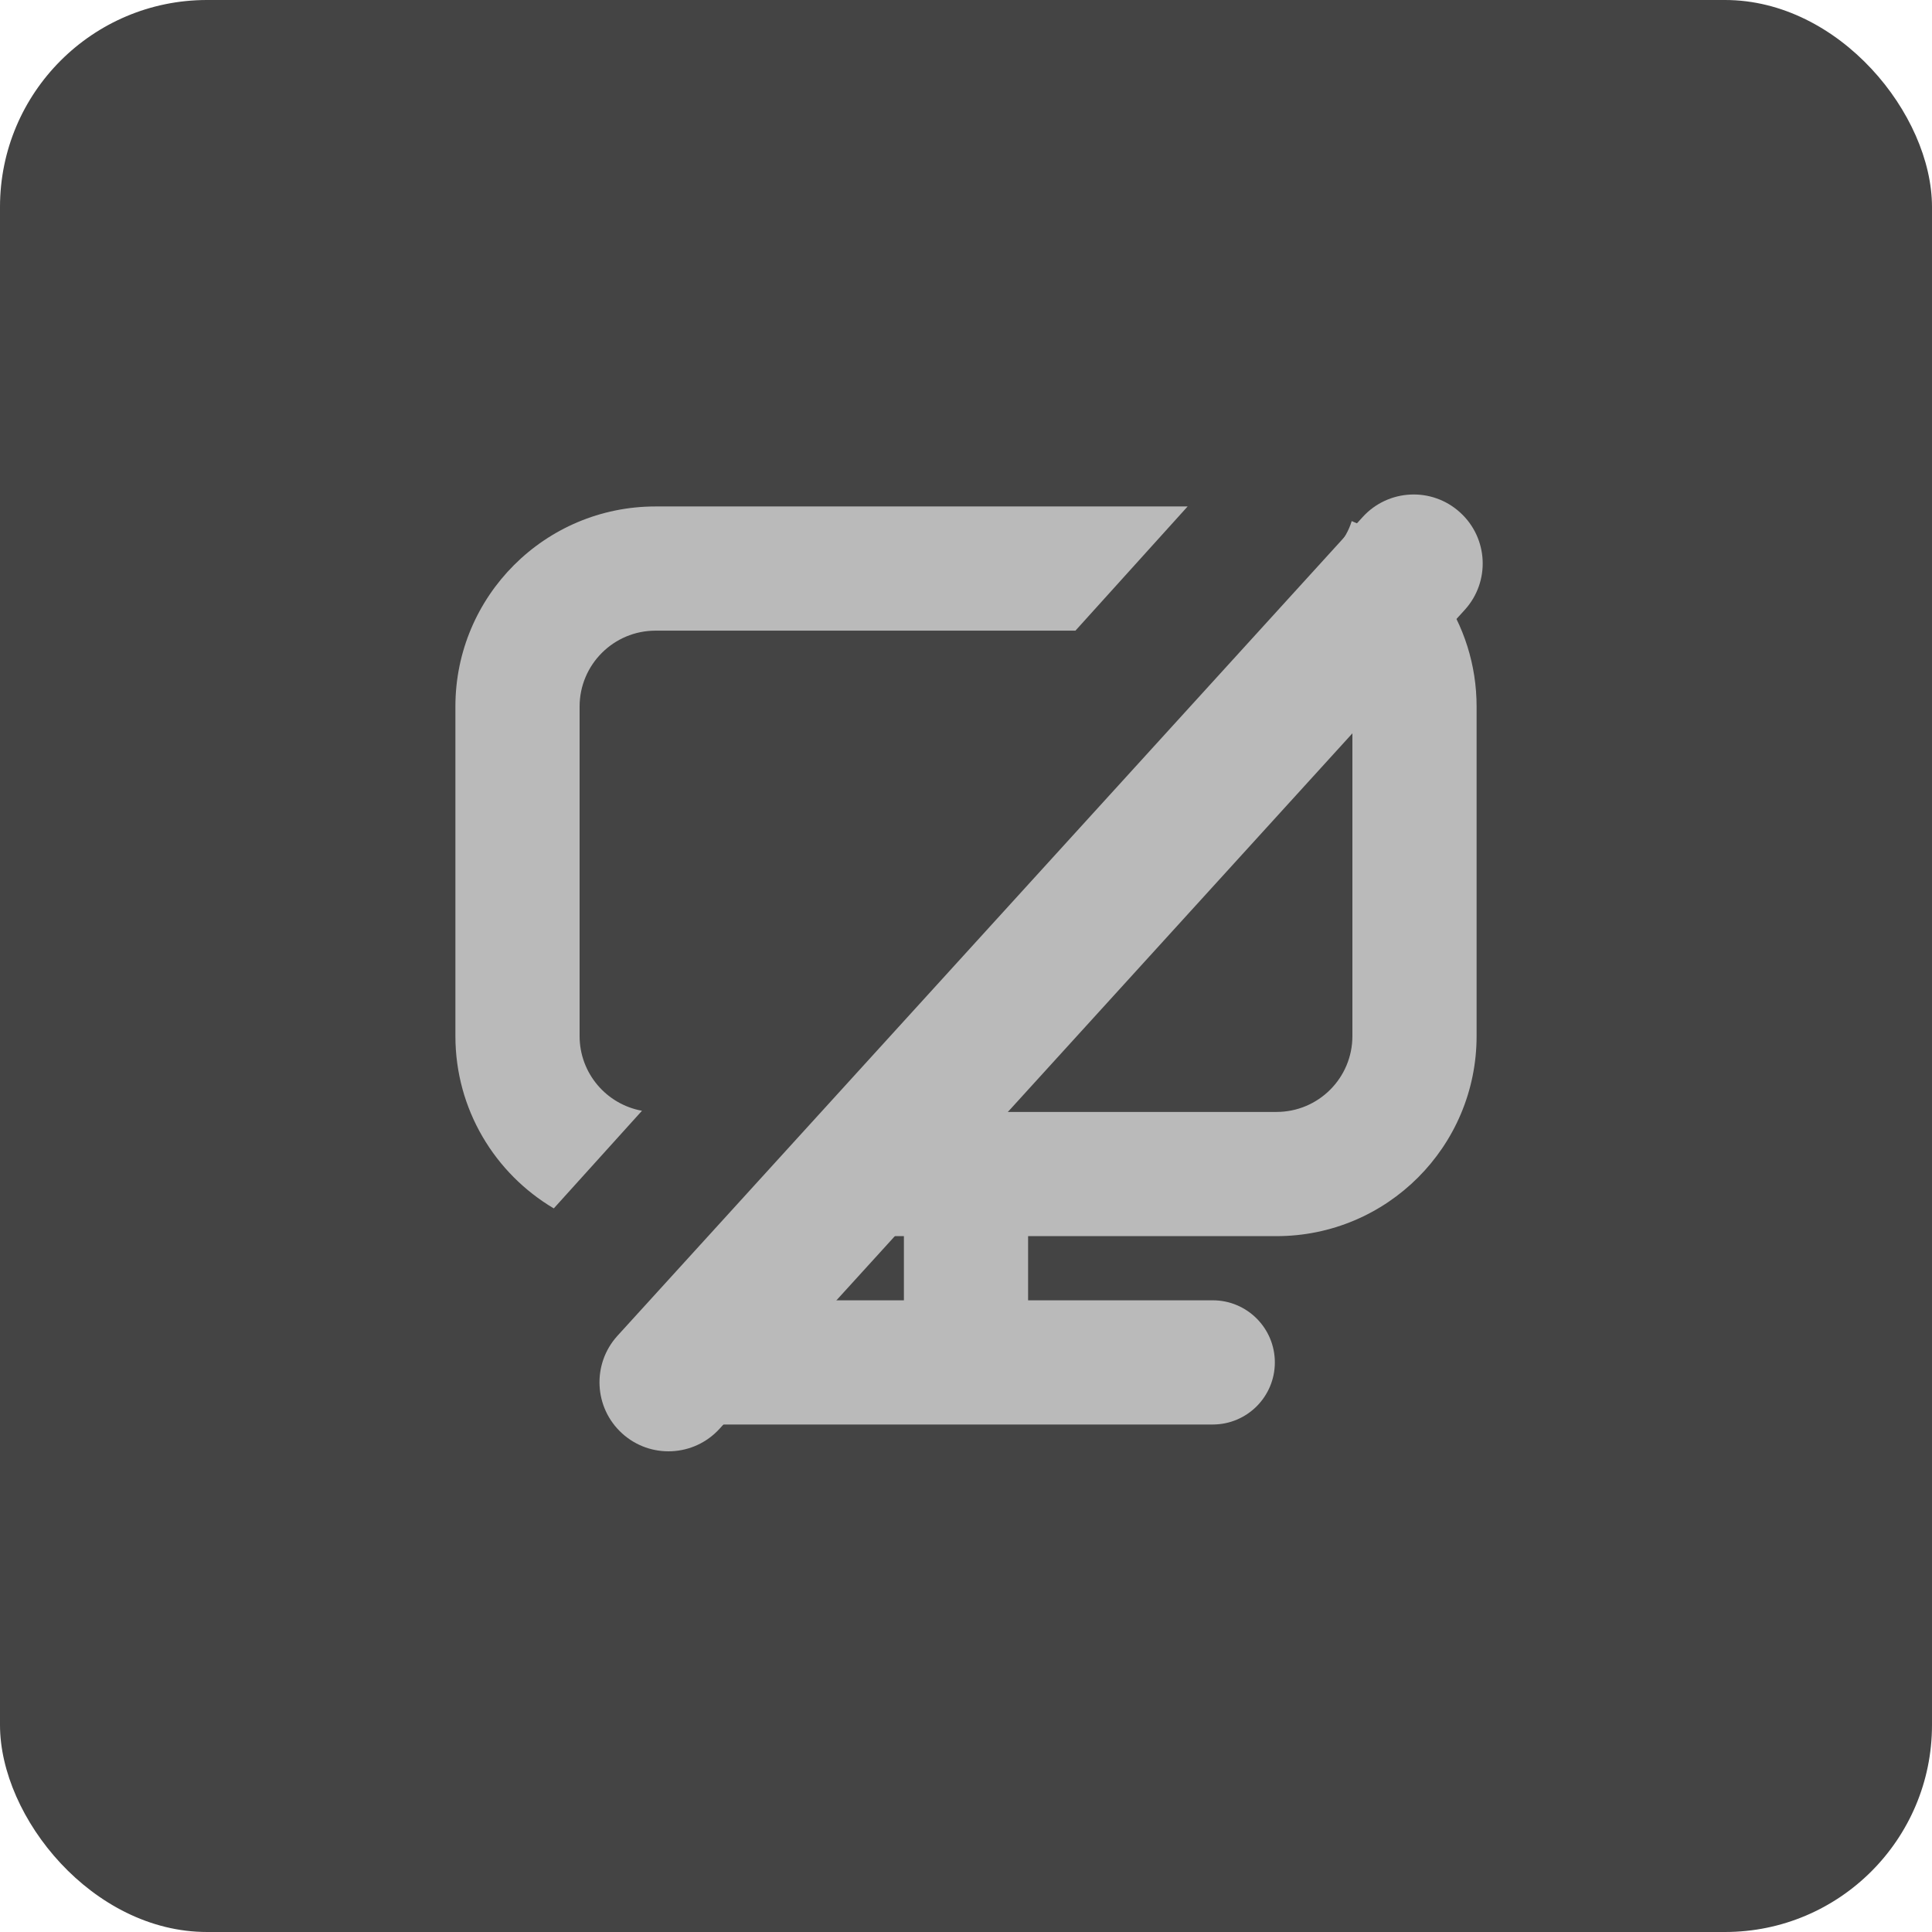 <svg width="28" height="28" viewBox="0 0 28 28" fill="none" xmlns="http://www.w3.org/2000/svg">
<rect width="28" height="28" rx="3" fill="#444444"/>
<path fill-rule="evenodd" clip-rule="evenodd" d="M19.59 7.552C20.652 7.983 21.4 9.024 21.4 10.24V15.015C21.4 16.617 20.102 17.915 18.5 17.915H14.9V18.845H17.576C18.073 18.845 18.476 19.248 18.476 19.745C18.476 20.242 18.073 20.645 17.576 20.645H10.426C9.929 20.645 9.526 20.242 9.526 19.745C9.526 19.248 9.929 18.845 10.426 18.845H13.1V17.915H10.358L11.983 16.115H13.992L14 16.115L14.009 16.115H18.5C19.108 16.115 19.6 15.623 19.6 15.015V10.24C19.6 9.633 19.108 9.14 18.5 9.14H18.281L19.377 7.927C19.477 7.815 19.549 7.687 19.59 7.552ZM15.586 9.14L17.212 7.34H9.5C7.899 7.34 6.6 8.638 6.6 10.24V15.015C6.6 16.079 7.173 17.008 8.026 17.513L9.304 16.098C8.79 16.005 8.4 15.556 8.4 15.015V10.24C8.4 9.633 8.893 9.14 9.5 9.14H15.586Z" fill="#BABABA"/>
<path fill-rule="evenodd" clip-rule="evenodd" d="M21.161 7.427C21.57 7.798 21.6 8.431 21.228 8.839L10.428 20.707C10.056 21.115 9.423 21.145 9.015 20.773C8.607 20.401 8.577 19.769 8.948 19.36L19.749 7.493C20.12 7.085 20.753 7.055 21.161 7.427Z" fill="#BABABA"/>
</svg>
